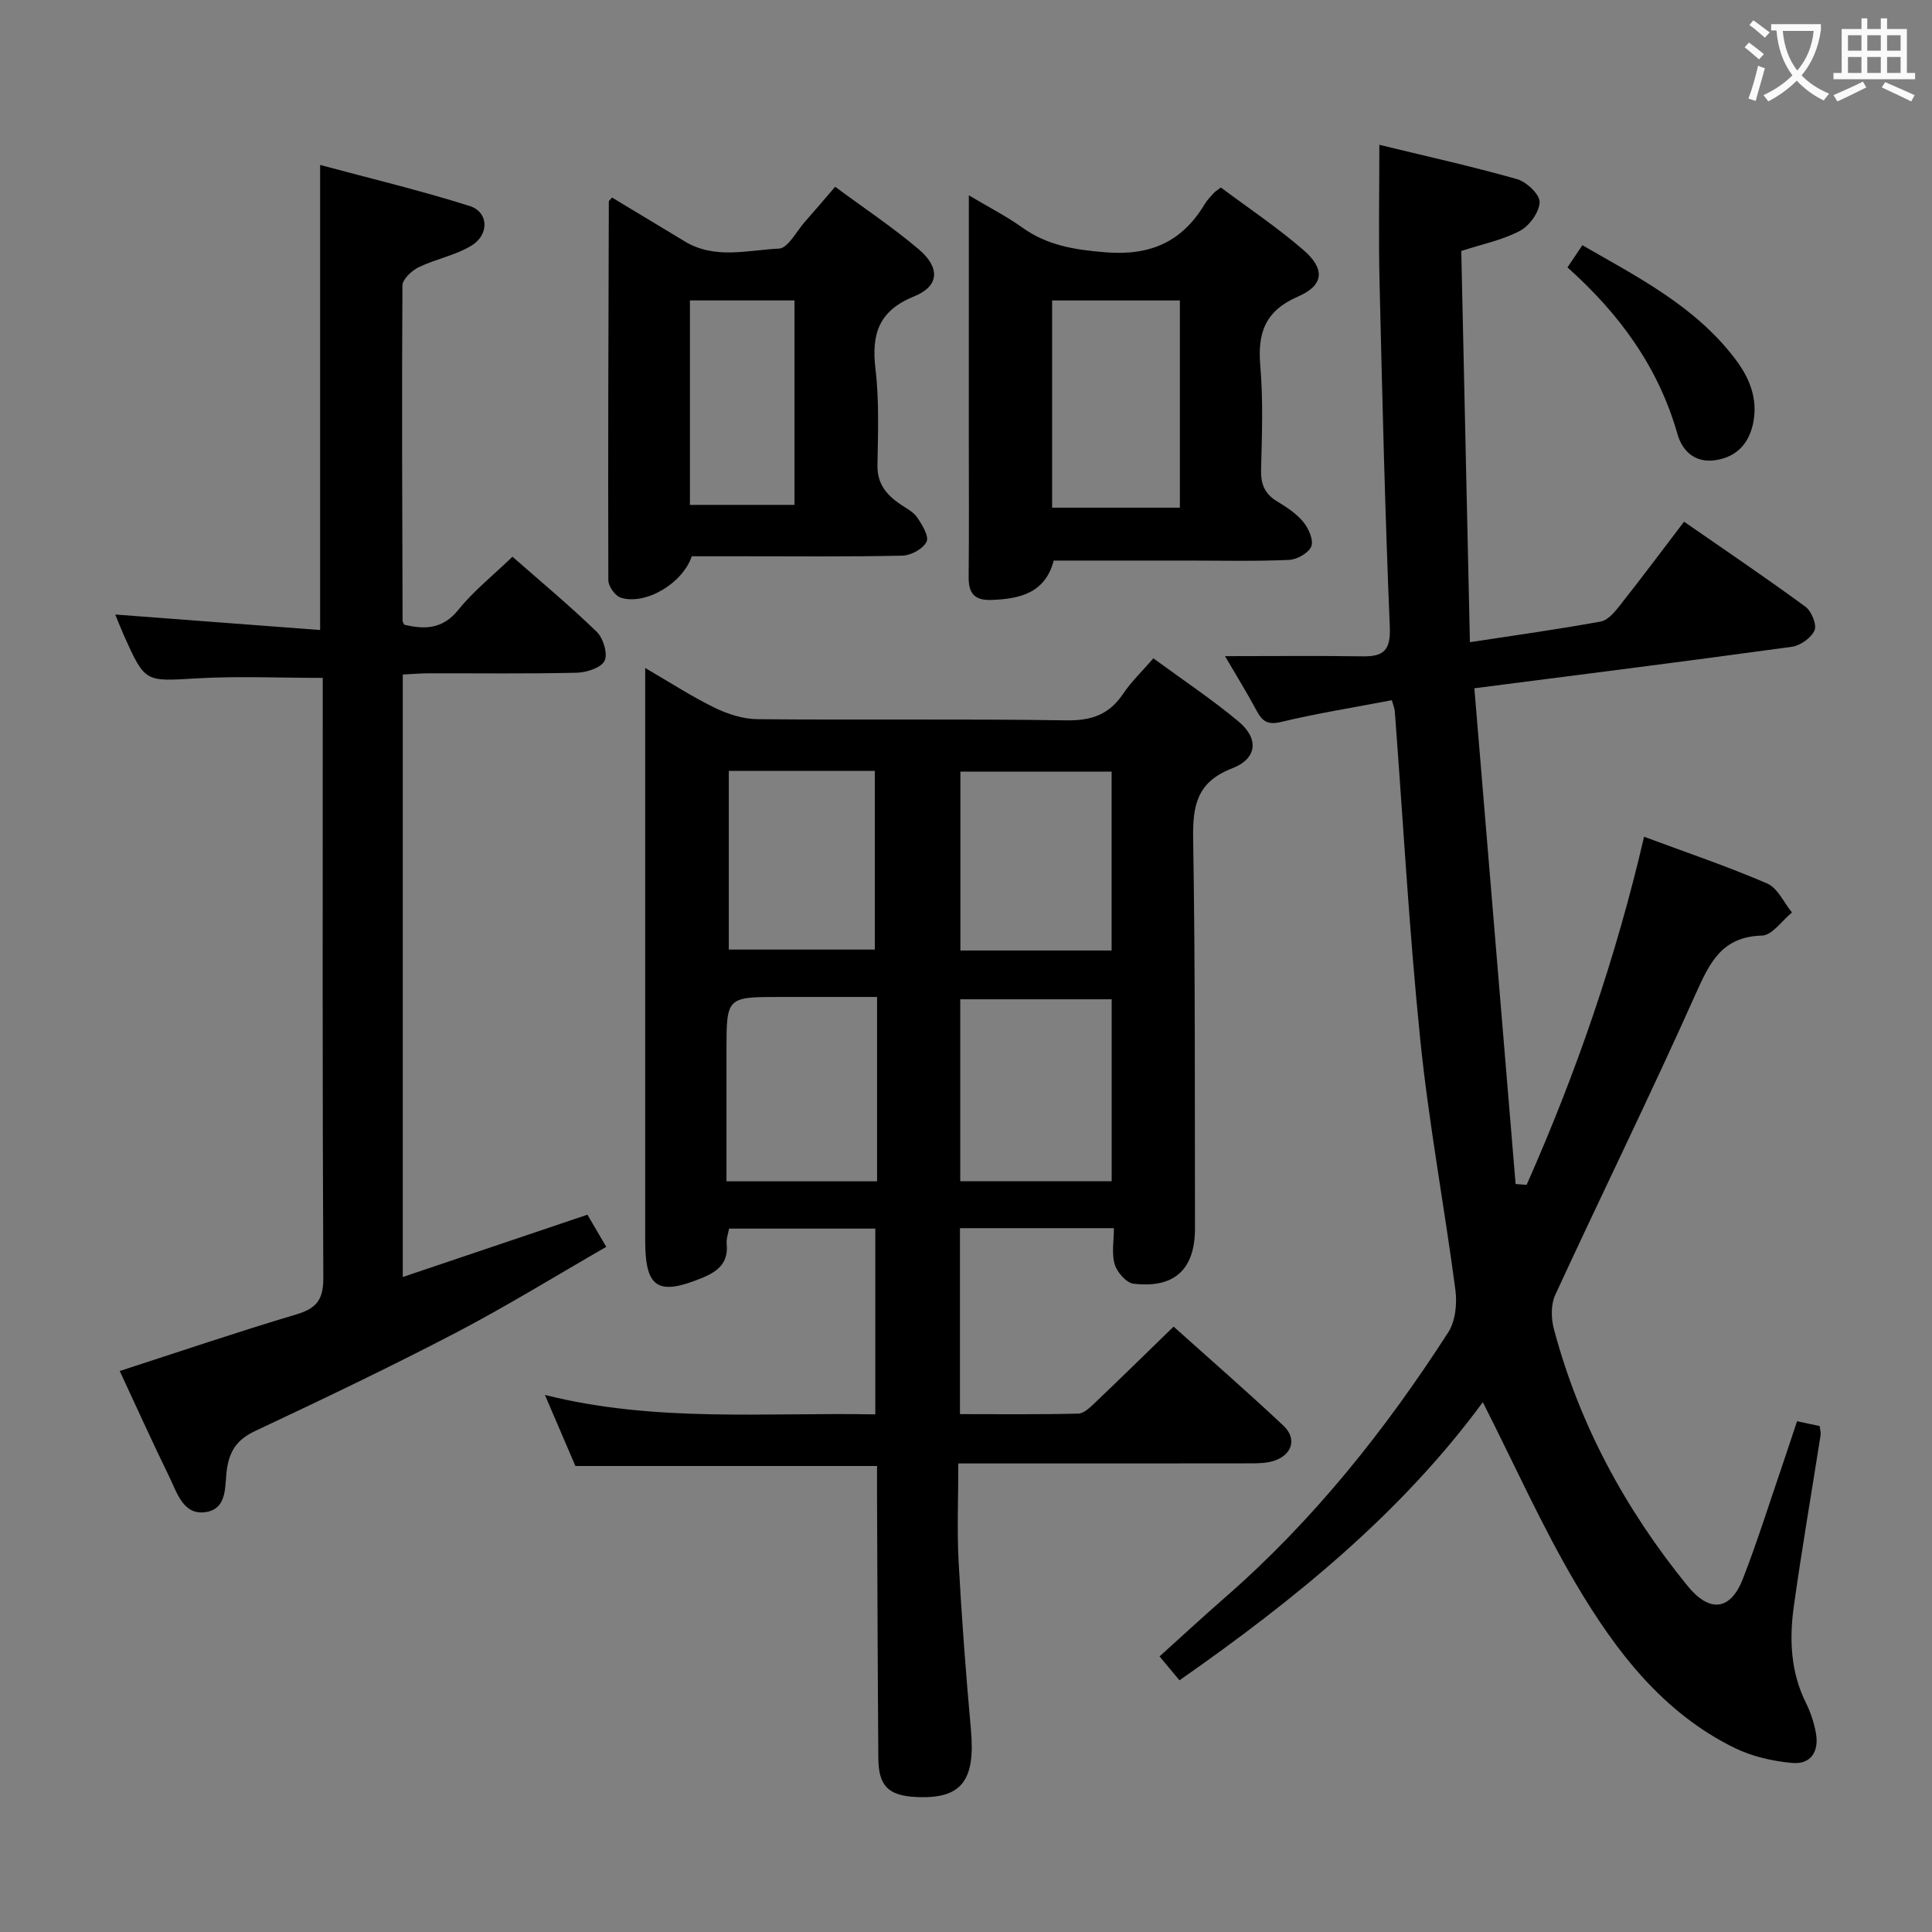 <svg enable-background="new 0 0 400 400" viewBox="0 0 400 400" xmlns="http://www.w3.org/2000/svg"><rect x="0" y="0" width="400" height="400" fill="#808080" stroke="none"/><g fill="#010000"><path d="m198.75 254.28v38.5c8.3 0 16.4.1 24.49-.11 1.22-.03 2.55-1.37 3.59-2.36 5.3-5.05 10.52-10.18 16.15-15.65 7.48 6.71 15.24 13.46 22.73 20.5 2.87 2.69 1.83 6.06-1.96 7.29-1.53.5-3.27.52-4.91.52-18.16.03-36.32.02-54.48.02-1.79 0-3.59 0-5.95 0 0 7.08-.29 13.72.06 20.33.63 11.61 1.5 23.21 2.55 34.78.96 10.62-1.97 14.42-11.37 13.95-5.71-.29-7.76-2.26-7.8-8.04-.14-18.16-.19-36.32-.27-54.47-.01-1.97 0-3.95 0-6.02-21.01 0-41.56 0-62.45 0-1.91-4.46-3.97-9.26-6.31-14.71 22.91 5.74 45.52 3.59 68.4 4.02 0-13.01 0-25.58 0-38.46-10.09 0-20.01 0-30.27 0-.17.98-.61 2.1-.5 3.16.39 3.88-1.76 5.67-5 7.01-9.24 3.82-11.87 2.16-11.87-7.71 0-37.15 0-74.31 0-111.46 0-1.98 0-3.96 0-7.07 5.29 3.08 9.69 5.95 14.38 8.23 2.71 1.32 5.88 2.34 8.86 2.37 21.32.2 42.65-.09 63.98.24 5.2.08 8.86-1.21 11.74-5.51 1.64-2.46 3.85-4.55 6.25-7.33 6 4.4 12.07 8.44 17.64 13.08 4.26 3.55 3.87 7.69-1.33 9.7-7.35 2.84-8.19 7.76-8.07 14.71.45 26.81.32 53.64.38 80.46.02 8.53-4.2 12.52-12.72 11.53-1.49-.17-3.41-2.37-3.9-4-.67-2.25-.17-4.85-.17-7.5-10.98 0-21.25 0-31.87 0zm31.41-9.72c0-12.76 0-25.25 0-37.67-10.78 0-21.12 0-31.35 0v37.67zm-.01-47.77c0-12.63 0-24.82 0-37.04-10.69 0-20.93 0-31.31 0v37.04zm-48.56 47.79c0-6.63 0-12.74 0-18.86 0-6.25 0-12.51 0-19.31-7.12 0-13.56 0-19.99 0-11.19 0-11.19 0-11.19 11.17v27zm-30.7-84.97v36.99h30.23c0-12.52 0-24.71 0-36.99-10.28 0-20.06 0-30.23 0z"/><path d="m307 290.31c-16.93 23.02-38.95 40.9-62.8 57.58-1.31-1.57-2.61-3.14-4.13-4.95 4.76-4.29 9.14-8.34 13.63-12.26 18.22-15.89 33.11-34.6 46.14-54.83 1.49-2.31 1.86-5.91 1.49-8.74-2.27-17.27-5.5-34.43-7.27-51.75-2.31-22.64-3.56-45.39-5.28-68.09-.05-.63-.32-1.24-.62-2.3-7.73 1.48-15.4 2.7-22.92 4.5-2.79.67-3.89-.13-5.06-2.31-1.93-3.61-4.09-7.1-6.55-11.31 10.04 0 19.29-.1 28.53.04 4.46.07 5.78-1.4 5.58-6.16-.99-23.77-1.56-47.57-2.12-71.35-.22-9.28-.04-18.57-.04-28.4 9.31 2.27 18.97 4.41 28.49 7.1 1.97.56 4.73 3.16 4.69 4.77-.05 2.07-2.11 4.91-4.08 5.95-3.59 1.9-7.75 2.73-12.14 4.16.59 26.78 1.18 53.63 1.79 81 9.84-1.51 18.5-2.7 27.09-4.28 1.5-.28 2.93-2.01 4-3.38 4.42-5.6 8.69-11.31 13.25-17.29 8.54 5.93 16.94 11.6 25.11 17.59 1.26.92 2.41 3.71 1.9 4.9-.67 1.56-2.93 3.16-4.69 3.41-21.54 2.96-43.1 5.68-65.74 8.59 2.85 34.29 5.7 68.47 8.54 102.64.76.06 1.52.11 2.28.17 10.22-23.06 18.45-46.83 24.32-72.07 8.81 3.28 17.3 6.14 25.49 9.68 2.17.94 3.45 3.95 5.13 6-2.07 1.67-4.09 4.72-6.2 4.78-8.32.23-10.83 5.58-13.75 12.1-9.35 20.92-19.47 41.49-29.07 62.31-.92 1.99-.86 4.86-.27 7.06 5.25 19.75 14.79 37.33 27.65 53.15 4.58 5.63 8.91 5.18 11.5-1.5 2.94-7.58 5.38-15.35 8.01-23.04 1.07-3.13 2.09-6.27 3.18-9.53 1.68.36 3.09.66 4.68 1 .07.64.28 1.3.19 1.91-1.85 11.81-3.89 23.59-5.54 35.42-.95 6.81-.67 13.6 2.52 20 .95 1.92 1.64 4.04 2.04 6.14.72 3.81-.95 6.64-4.91 6.28-4.02-.37-8.24-1.32-11.85-3.08-14.98-7.32-24.71-20.15-32.88-33.95-7.07-11.97-12.75-24.75-19.31-37.66z"/><path d="m83.39 264.39c13.19-4.45 25.58-8.63 38.23-12.9 1.11 1.9 2.27 3.88 3.9 6.66-10.45 6-20.59 12.27-31.13 17.77-13.68 7.14-27.61 13.79-41.58 20.36-3.57 1.68-5.19 3.9-5.8 7.67-.54 3.39.26 8.34-4.33 9.1-4.72.78-6.01-3.97-7.64-7.31-3.56-7.29-6.9-14.7-10.25-21.89 12.39-4.01 24.43-8.1 36.6-11.73 4.21-1.25 5.58-3.12 5.55-7.6-.2-39.65-.12-79.3-.12-118.94 0-1.81 0-3.62 0-5.23-8.98 0-17.58-.4-26.13.1-10.63.62-10.62.94-15.02-8.85-.6-1.34-1.13-2.72-1.81-4.37 14.29 1.08 28.22 2.13 42.42 3.21 0-32.4 0-63.75 0-96.29 10.43 2.81 20.81 5.29 30.96 8.5 3.93 1.24 4.12 5.92.37 8.2-3.32 2.02-7.39 2.76-10.93 4.48-1.44.7-3.35 2.48-3.36 3.78-.15 23.15-.04 46.3.03 69.45 0 .15.12.29.34.78 4.18.98 7.9 1.02 11.23-3.11 3.1-3.86 7.08-7.01 11.18-10.97 5.66 4.98 11.76 10.05 17.45 15.55 1.35 1.31 2.33 4.56 1.62 6-.71 1.45-3.73 2.42-5.76 2.47-10.16.24-20.32.1-30.48.12-1.78 0-3.57.15-5.54.25z"/><path d="m200.59 40.44c4.31 2.57 7.85 4.36 11.03 6.65 5.2 3.73 10.82 4.61 17.16 5.14 9.4.78 15.95-2.15 20.67-10.01.51-.85 1.24-1.56 1.9-2.31.21-.24.52-.4 1.42-1.09 5.6 4.19 11.65 8.23 17.1 12.95 4.51 3.9 4.26 7.29-1.1 9.61-6.83 2.96-8.43 7.5-7.84 14.36.61 7.11.35 14.31.16 21.46-.08 2.99.72 5.03 3.3 6.59 1.98 1.2 4.02 2.54 5.46 4.29 1.09 1.33 2.15 3.75 1.64 5.04-.55 1.37-2.95 2.73-4.6 2.8-6.98.31-13.98.14-20.97.14-9.15 0-18.31 0-27.76 0-1.76 6.7-6.95 7.95-12.91 8.15-3.5.12-4.73-1.37-4.7-4.74.1-9.82.03-19.65.03-29.47.01-16.13.01-32.27.01-49.56zm17.24 21.77v42.9h26.45c0-14.56 0-28.63 0-42.9-8.9 0-17.5 0-26.45 0z"/><path d="m143.23 115.17c-1.94 5.71-9.68 10.18-14.71 8.57-1.16-.37-2.57-2.35-2.57-3.6-.08-26.15.02-52.3.1-78.45 0-.11.18-.22.67-.79 4.97 2.99 10.03 6.04 15.09 9.1 6.21 3.75 13 1.78 19.47 1.47 1.88-.09 3.62-3.59 5.38-5.57 1.97-2.22 3.89-4.49 6.25-7.23 5.94 4.4 11.89 8.35 17.3 12.94 4.47 3.8 4.28 7.62-.91 9.73-7.41 3.01-8.9 7.82-8.04 15.08.79 6.57.51 13.29.41 19.94-.06 3.8 1.86 6.08 4.7 8.02 1.24.84 2.72 1.58 3.52 2.75 1.03 1.52 2.5 3.92 1.94 5.04-.72 1.46-3.22 2.83-4.98 2.87-11.16.25-22.32.13-33.48.13-3.32 0-6.65 0-10.14 0zm-.39-52.97v42.33h21.65c0-14.32 0-28.23 0-42.33-7.28 0-14.23 0-21.65 0z"/><path d="m324.53 55.36c1.12-1.67 1.94-2.89 3.08-4.59 11.54 6.65 23.38 12.63 31.67 23.58 2.95 3.9 4.65 8.14 3.74 13-.8 4.26-3.28 7.23-7.82 7.92-4.26.65-6.9-1.89-7.9-5.4-3.91-13.76-11.89-24.78-22.77-34.51z"/></g><path d="m362.1 8.8c1.1.8 2.1 1.6 3.1 2.4l-1 1.1c-1.3-1.1-2.3-2-3-2.5zm1.9 4.8c.5.2.9.4 1.4.5-.6 2.3-1.3 4.5-1.9 6.8l-1.5-.5c.8-2.1 1.4-4.3 2-6.8zm-1-9.4c1.3.9 2.4 1.8 3.4 2.5l-1 1.1c-1.4-1.2-2.4-2.1-3.2-2.6zm3.7 2.2v-1.4h10.3v1.2c-.5 3.6-1.8 6.8-4 9.4 1.5 1.6 3.4 2.8 5.7 3.8-.3.4-.7.8-1.1 1.4-2.3-1.1-4.1-2.5-5.6-4.1-1.6 1.6-3.6 3.1-5.9 4.3-.3-.5-.7-.9-1-1.3 2.4-1.1 4.4-2.5 6-4.1-1.9-2.5-3-5.6-3.3-9.3h-1.1zm8.8 0h-6.4c.3 3.3 1.3 6 3 8.2 2-2.3 3.1-5.1 3.4-8.2z" fill="#fbfafa"/><path d="m385.3 3.8h1.3v2.2h2.8v-2.2h1.3v2.2h4.1v9.1h1.7v1.3h-16.9v-1.3h1.7v-9.1h4.1v-2.2zm.4 13.1.7 1.2c-1.8.9-3.8 1.9-6 2.9-.2-.4-.5-.8-.8-1.3 2.3-1 4.3-1.9 6.1-2.8zm-3.1-6.4h2.8v-3.2h-2.8zm0 4.6h2.8v-3.3h-2.8zm4-4.6h2.8v-3.2h-2.8zm0 4.6h2.8v-3.3h-2.8zm3.7 1.9c2.1.9 4.1 1.8 6.1 2.7l-.7 1.3c-2.2-1.1-4.2-2-6.1-2.9zm3.2-9.7h-2.8v3.2h2.8zm-2.8 7.8h2.8v-3.3h-2.8z" fill="#fbfafa"/></svg>
